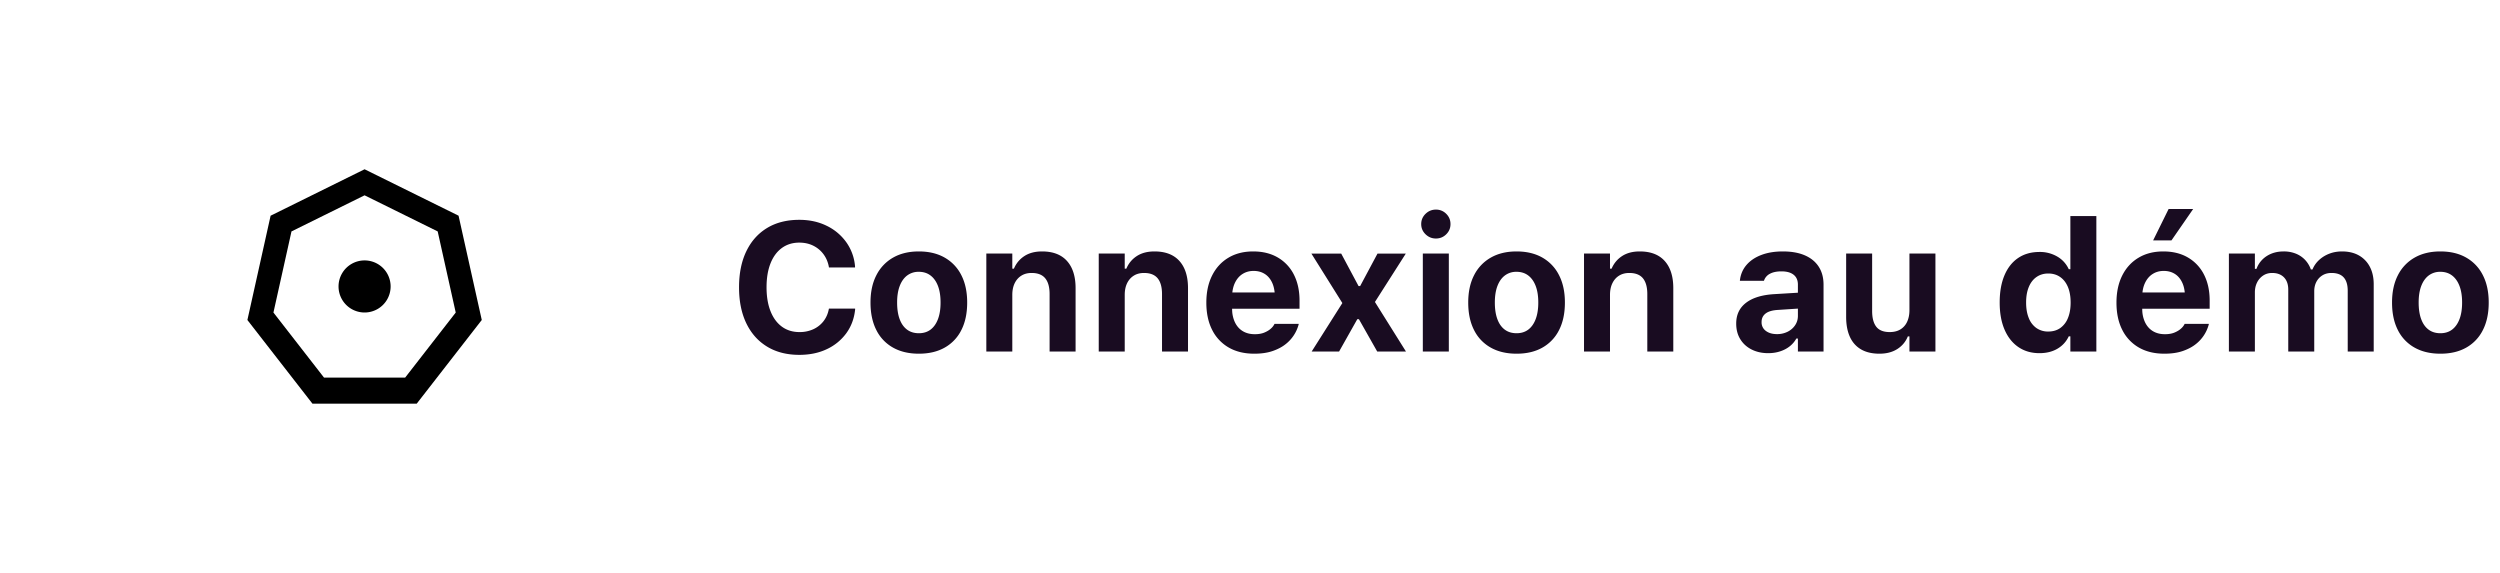 <svg width="192" height="44" xmlns="http://www.w3.org/2000/svg"><g fill-rule="nonzero" fill="none"><path d="M61.387 27.253c.797 0 1.504-.147 2.119-.441a3.869 3.869 0 0 0 1.49-1.22c.378-.52.604-1.124.677-1.812v-.082h-2.01l-.014.062c-.068.35-.206.657-.413.92a2.093 2.093 0 0 1-.78.608 2.517 2.517 0 0 1-1.062.215c-.52 0-.969-.14-1.347-.417-.378-.278-.669-.675-.872-1.19-.203-.514-.304-1.123-.304-1.825v-.013c0-.707.101-1.316.304-1.829.203-.513.494-.907.872-1.183.378-.275.825-.413 1.34-.413.392 0 .746.077 1.063.232.316.155.58.373.79.653.209.28.348.605.416.974l.007.048h2.003v-.089a3.709 3.709 0 0 0-.67-1.846 3.95 3.95 0 0 0-1.507-1.264c-.622-.306-1.323-.458-2.102-.458-.957 0-1.781.208-2.471.625-.69.417-1.223 1.013-1.597 1.788-.373.775-.56 1.695-.56 2.762v.013c0 1.067.187 1.987.56 2.762.374.775.907 1.372 1.6 1.791.693.42 1.515.629 2.468.629Zm9.18-.089c.775 0 1.44-.157 1.993-.472a3.148 3.148 0 0 0 1.275-1.35c.296-.585.444-1.286.444-2.102v-.013c0-.812-.15-1.51-.45-2.096a3.19 3.19 0 0 0-1.283-1.35c-.553-.314-1.213-.471-1.979-.471-.765 0-1.425.158-1.979.475a3.216 3.216 0 0 0-1.281 1.35c-.301.583-.452 1.28-.452 2.092v.013c0 .816.149 1.517.445 2.102a3.142 3.142 0 0 0 1.278 1.35c.556.315 1.22.472 1.99.472Zm0-1.572c-.355 0-.657-.092-.905-.277-.249-.185-.438-.452-.568-.803-.13-.351-.195-.775-.195-1.272v-.013c0-.493.066-.913.199-1.262.132-.348.322-.617.57-.806a1.44 1.44 0 0 1 .9-.284c.35 0 .65.095.898.284.249.189.439.458.571.806.132.349.198.77.198 1.262v.013c0 .492-.066.914-.198 1.265-.132.35-.321.62-.567.807-.246.186-.547.28-.903.28ZM77.745 27v-4.354c0-.342.06-.639.181-.89.121-.25.292-.445.513-.584.221-.139.484-.208.79-.208.473 0 .822.137 1.045.41.224.273.335.677.335 1.21V27h1.996v-4.867c0-.903-.22-1.599-.66-2.089-.439-.49-1.078-.734-1.917-.734-.537 0-.989.118-1.353.355-.365.237-.634.56-.807.97h-.123v-1.161H75.75V27h1.996Zm8.634 0v-4.354c0-.342.06-.639.181-.89.12-.25.292-.445.513-.584.22-.139.484-.208.79-.208.473 0 .822.137 1.045.41.224.273.335.677.335 1.21V27h1.996v-4.867c0-.903-.22-1.599-.66-2.089-.44-.49-1.078-.734-1.917-.734-.538 0-.989.118-1.353.355-.365.237-.634.56-.807.97h-.123v-1.161h-1.996V27h1.996Zm9.946.164c.552 0 1.029-.07 1.432-.212.404-.141.74-.323 1.012-.547a2.84 2.84 0 0 0 .96-1.463l.014-.068h-1.86l-.02.041a1.123 1.123 0 0 1-.256.318c-.125.116-.29.218-.496.304-.205.087-.453.13-.745.13-.36 0-.67-.08-.93-.24-.26-.159-.46-.389-.601-.69a2.384 2.384 0 0 1-.206-.88l-.005-.145h5.18v-.622c0-.761-.143-1.424-.43-1.99a3.157 3.157 0 0 0-1.23-1.319c-.534-.314-1.167-.471-1.9-.471-.73 0-1.365.161-1.905.485-.54.323-.957.78-1.25 1.367-.295.588-.442 1.28-.442 2.078v.007c0 .807.149 1.502.445 2.085a3.207 3.207 0 0 0 1.268 1.354c.549.319 1.204.478 1.965.478Zm1.566-4.703h-3.248l.004-.032c.032-.262.096-.494.191-.696.144-.303.34-.533.588-.69.249-.158.532-.236.851-.236.324 0 .608.076.851.229.244.152.436.379.575.68.092.2.154.434.185.702l.003.043ZM102.84 27l1.401-2.488h.123L105.772 27h2.208l-2.385-3.808 2.372-3.718h-2.174l-1.333 2.495h-.123l-1.333-2.495h-2.29l2.379 3.8L100.734 27h2.106Zm7.437-8.682c.31 0 .575-.108.793-.324.22-.217.328-.478.328-.783 0-.31-.109-.573-.328-.79a1.086 1.086 0 0 0-.793-.324c-.305 0-.57.108-.793.324-.223.217-.335.48-.335.79 0 .305.112.566.335.783.224.216.488.324.793.324ZM111.27 27v-7.526h-1.997V27h1.997Zm5.202.164c.774 0 1.439-.157 1.992-.472a3.148 3.148 0 0 0 1.275-1.35c.297-.585.445-1.286.445-2.102v-.013c0-.812-.15-1.51-.452-2.096a3.19 3.19 0 0 0-1.281-1.35c-.554-.314-1.214-.471-1.98-.471-.765 0-1.425.158-1.978.475a3.216 3.216 0 0 0-1.282 1.35c-.3.583-.451 1.28-.451 2.092v.013c0 .816.148 1.517.444 2.102a3.142 3.142 0 0 0 1.278 1.35c.556.315 1.22.472 1.99.472Zm0-1.572c-.356 0-.658-.092-.906-.277-.248-.185-.438-.452-.567-.803-.13-.351-.195-.775-.195-1.272v-.013c0-.493.066-.913.198-1.262.132-.348.322-.617.57-.806a1.44 1.44 0 0 1 .9-.284c.35 0 .65.095.899.284.248.189.438.458.57.806.133.349.199.77.199 1.262v.013c0 .492-.066.914-.199 1.265-.132.35-.32.62-.567.807-.246.186-.547.28-.902.28ZM123.648 27v-4.354c0-.342.06-.639.182-.89.12-.25.291-.445.512-.584.221-.139.484-.208.79-.208.474 0 .822.137 1.046.41.223.273.335.677.335 1.21V27h1.996v-4.867c0-.903-.22-1.599-.66-2.089-.44-.49-1.079-.734-1.917-.734-.538 0-.99.118-1.354.355-.364.237-.633.56-.807.97h-.123v-1.161h-1.996V27h1.996Zm12.148.123c.328 0 .632-.046.912-.137.28-.09.527-.22.739-.386.212-.166.381-.366.51-.598h.122V27h1.969v-5.14c0-.534-.122-.99-.366-1.371-.244-.38-.598-.672-1.063-.875-.465-.203-1.03-.304-1.695-.304-.63 0-1.182.09-1.658.273-.476.182-.854.438-1.135.766-.28.328-.447.713-.502 1.155l-.007.061h1.846l.013-.027a.914.914 0 0 1 .455-.516c.226-.12.518-.181.878-.181.41 0 .724.088.94.263.217.175.325.427.325.755v.621l-1.818.11c-.935.056-1.655.275-2.16.66-.506.386-.76.918-.76 1.597v.013c0 .456.106.854.315 1.193.21.34.5.603.872.79.371.187.794.28 1.268.28Zm.67-1.463c-.347 0-.63-.082-.848-.246a.8.8 0 0 1-.328-.677v-.013c0-.274.105-.49.314-.65.21-.16.53-.25.958-.273l1.517-.1v.558c0 .264-.07.502-.212.714-.141.212-.332.38-.574.503a1.797 1.797 0 0 1-.827.184Zm7.875 1.504c.538 0 .993-.118 1.367-.355s.645-.561.813-.971h.124V27h1.996v-7.526h-1.996v4.347c0 .338-.059.633-.175.886a1.319 1.319 0 0 1-.512.587c-.226.14-.503.209-.831.209-.474 0-.817-.137-1.029-.41-.212-.274-.318-.677-.318-1.21v-4.41h-1.996v4.868c0 .597.096 1.106.287 1.528.192.421.478.742.858.964.38.22.851.331 1.412.331Zm12.29-.041c.534 0 .994-.114 1.382-.342.387-.228.676-.544.868-.95h.123V27H161V16.596h-1.996v4.08h-.123a2.141 2.141 0 0 0-.879-.97 2.631 2.631 0 0 0-1.37-.355c-.638 0-1.185.155-1.64.464-.457.31-.806.755-1.05 1.333-.244.58-.366 1.272-.366 2.079v.013c0 .802.124 1.493.373 2.072.248.578.601 1.025 1.06 1.34.457.314.998.471 1.623.471Zm.678-1.661a1.55 1.55 0 0 1-.91-.267 1.682 1.682 0 0 1-.587-.765c-.137-.333-.206-.73-.206-1.19v-.013c0-.46.069-.856.206-1.186.136-.33.333-.586.59-.766.258-.18.56-.27.907-.27.35 0 .655.09.912.27.258.18.456.435.595.766.139.33.208.728.208 1.192v.014c0 .456-.07.85-.208 1.183a1.703 1.703 0 0 1-.591.765c-.256.178-.56.267-.916.267Zm9.46-7 1.668-2.413h-1.886l-1.19 2.413h1.409Zm-.546 8.702c.551 0 1.028-.07 1.432-.212.403-.141.74-.323 1.012-.547a2.84 2.84 0 0 0 .96-1.463l.014-.068h-1.86l-.02.041a1.123 1.123 0 0 1-.257.318c-.125.116-.29.218-.495.304-.205.087-.454.13-.745.13-.36 0-.67-.08-.93-.24-.26-.159-.46-.389-.602-.69a2.384 2.384 0 0 1-.206-.88l-.004-.145h5.18v-.622c0-.761-.143-1.424-.43-1.99a3.157 3.157 0 0 0-1.231-1.319c-.533-.314-1.167-.471-1.9-.471-.73 0-1.364.161-1.904.485-.54.323-.957.78-1.251 1.367-.294.588-.441 1.28-.441 2.078v.007c0 .807.148 1.502.444 2.085a3.207 3.207 0 0 0 1.268 1.354c.55.319 1.205.478 1.966.478Zm1.566-4.703h-3.248l.003-.032c.032-.262.096-.494.192-.696.143-.303.34-.533.588-.69.248-.158.532-.236.85-.236.324 0 .608.076.852.229.244.152.435.379.574.68.093.2.155.434.185.702l.004.043ZM173.175 27v-4.54c0-.286.057-.543.17-.768a1.35 1.35 0 0 1 .469-.533c.198-.13.427-.195.687-.195.387 0 .69.113.91.338.218.226.327.54.327.94V27h1.996v-4.628c0-.273.055-.515.164-.725.11-.21.264-.376.462-.499s.432-.184.7-.184c.42 0 .732.114.937.342.205.228.308.57.308 1.025V27h1.996v-5.168c0-.52-.1-.967-.298-1.343a2.11 2.11 0 0 0-.84-.872c-.363-.205-.795-.307-1.296-.307-.35 0-.677.058-.977.174-.301.116-.563.278-.786.485-.224.208-.392.45-.506.728h-.123a2.081 2.081 0 0 0-.452-.745 2 2 0 0 0-.71-.475 2.474 2.474 0 0 0-.93-.167c-.492 0-.923.117-1.292.352a1.95 1.95 0 0 0-.793.987h-.123v-1.175h-1.996V27h1.996Zm14.246.164c.775 0 1.439-.157 1.993-.472a3.148 3.148 0 0 0 1.274-1.35c.297-.585.445-1.286.445-2.102v-.013c0-.812-.15-1.51-.451-2.096a3.19 3.19 0 0 0-1.282-1.35c-.554-.314-1.213-.471-1.98-.471-.765 0-1.424.158-1.978.475a3.216 3.216 0 0 0-1.282 1.35c-.3.583-.451 1.28-.451 2.092v.013c0 .816.148 1.517.444 2.102a3.142 3.142 0 0 0 1.279 1.35c.556.315 1.219.472 1.989.472Zm0-1.572c-.356 0-.657-.092-.906-.277-.248-.185-.437-.452-.567-.803-.13-.351-.195-.775-.195-1.272v-.013c0-.493.066-.913.198-1.262.132-.348.323-.617.571-.806a1.44 1.44 0 0 1 .899-.284c.35 0 .65.095.899.284.248.189.438.458.57.806.133.349.199.77.199 1.262v.013c0 .492-.066.914-.198 1.265-.133.35-.322.62-.568.807-.246.186-.547.28-.902.28Z" fill="#190C21"/><path d="m28 13 7.217 3.565L37 24.575 32.005 31h-8.01L19 24.576l1.783-8.01L28 13Zm0 2-5.614 2.773L21 24.003 24.885 29h6.23L35 24.003l-1.386-6.23L28 15Zm0 5a2 2 0 1 1 0 4 2 2 0 0 1 0-4Z" fill="#000"/></g></svg>